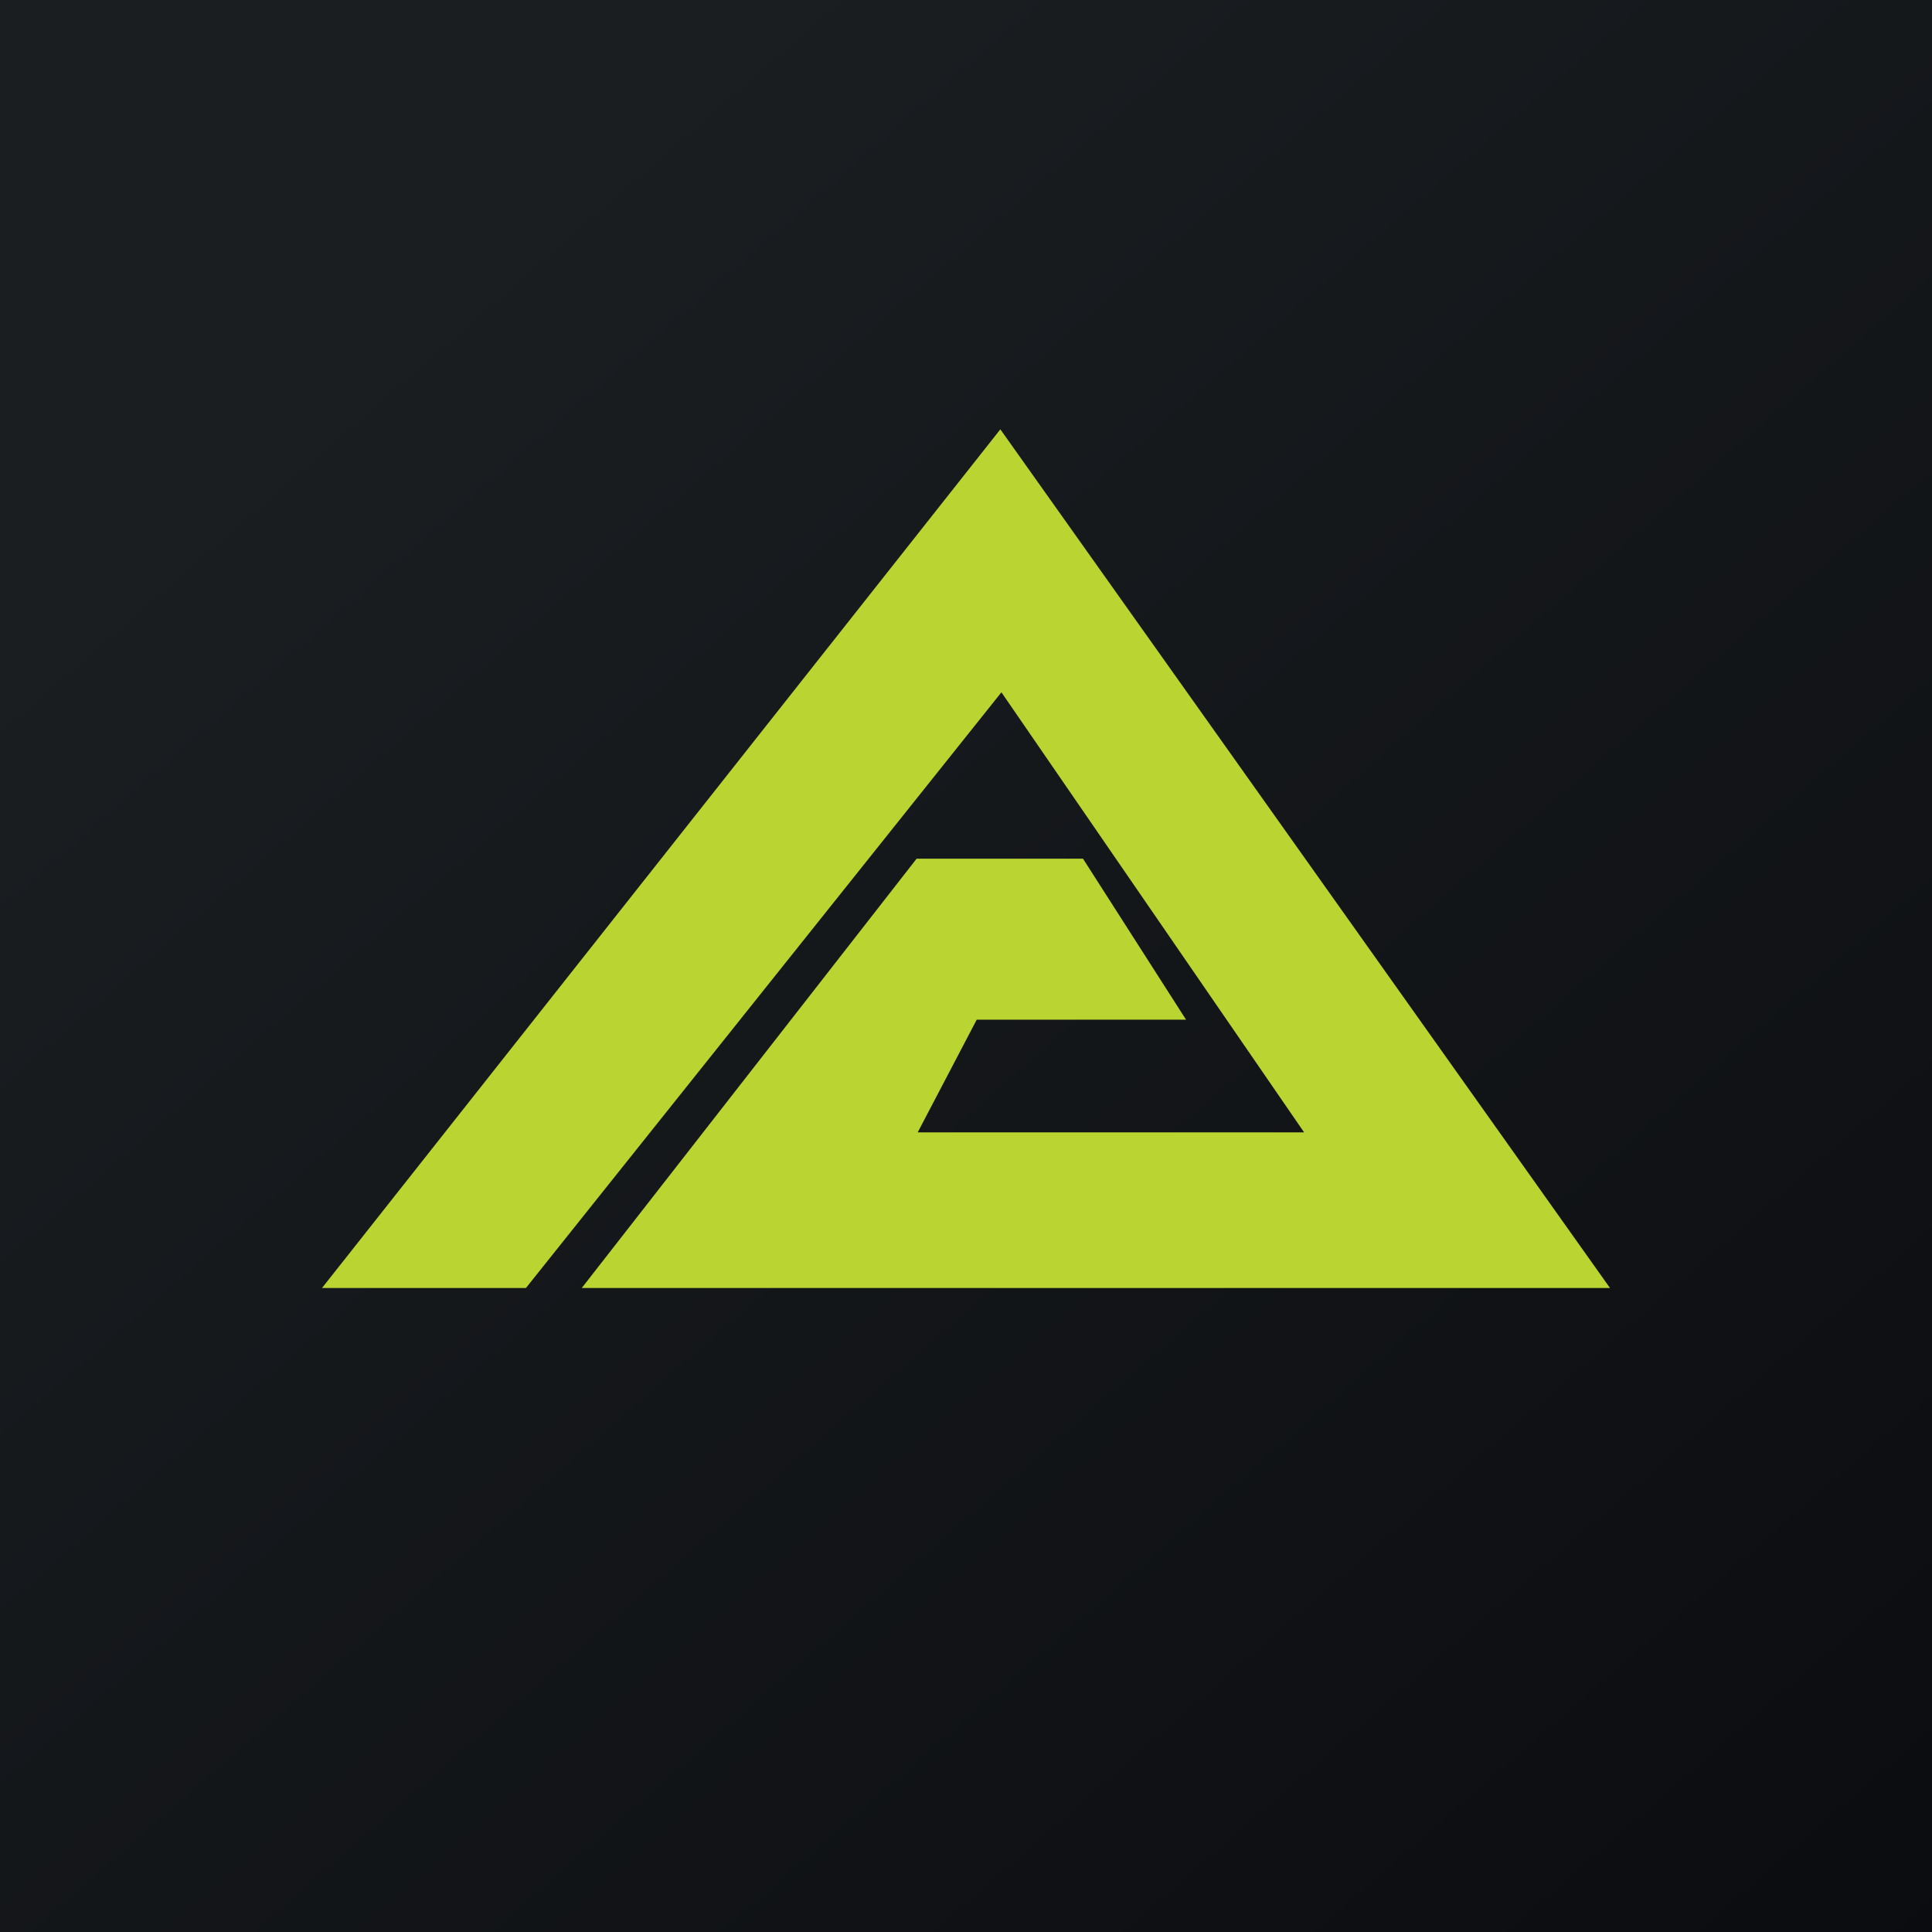<!-- by TradingView --><svg width="18" height="18" viewBox="0 0 18 18" xmlns="http://www.w3.org/2000/svg"><path fill="url(#ayhapaesu)" d="M0 0h18v18H0z"/><path d="M4.9 12H3l6.32-8L15 12H5.42l3.12-4h1.55l.96 1.5H9.1l-.55 1.05h3.6l-2.82-4.1L4.9 12Z" fill="#BAD432"/><defs><linearGradient id="ayhapaesu" x1="3.35" y1="3.12" x2="21.9" y2="24.43" gradientUnits="userSpaceOnUse"><stop stop-color="#1A1E21"/><stop offset="1" stop-color="#06060A"/></linearGradient></defs></svg>